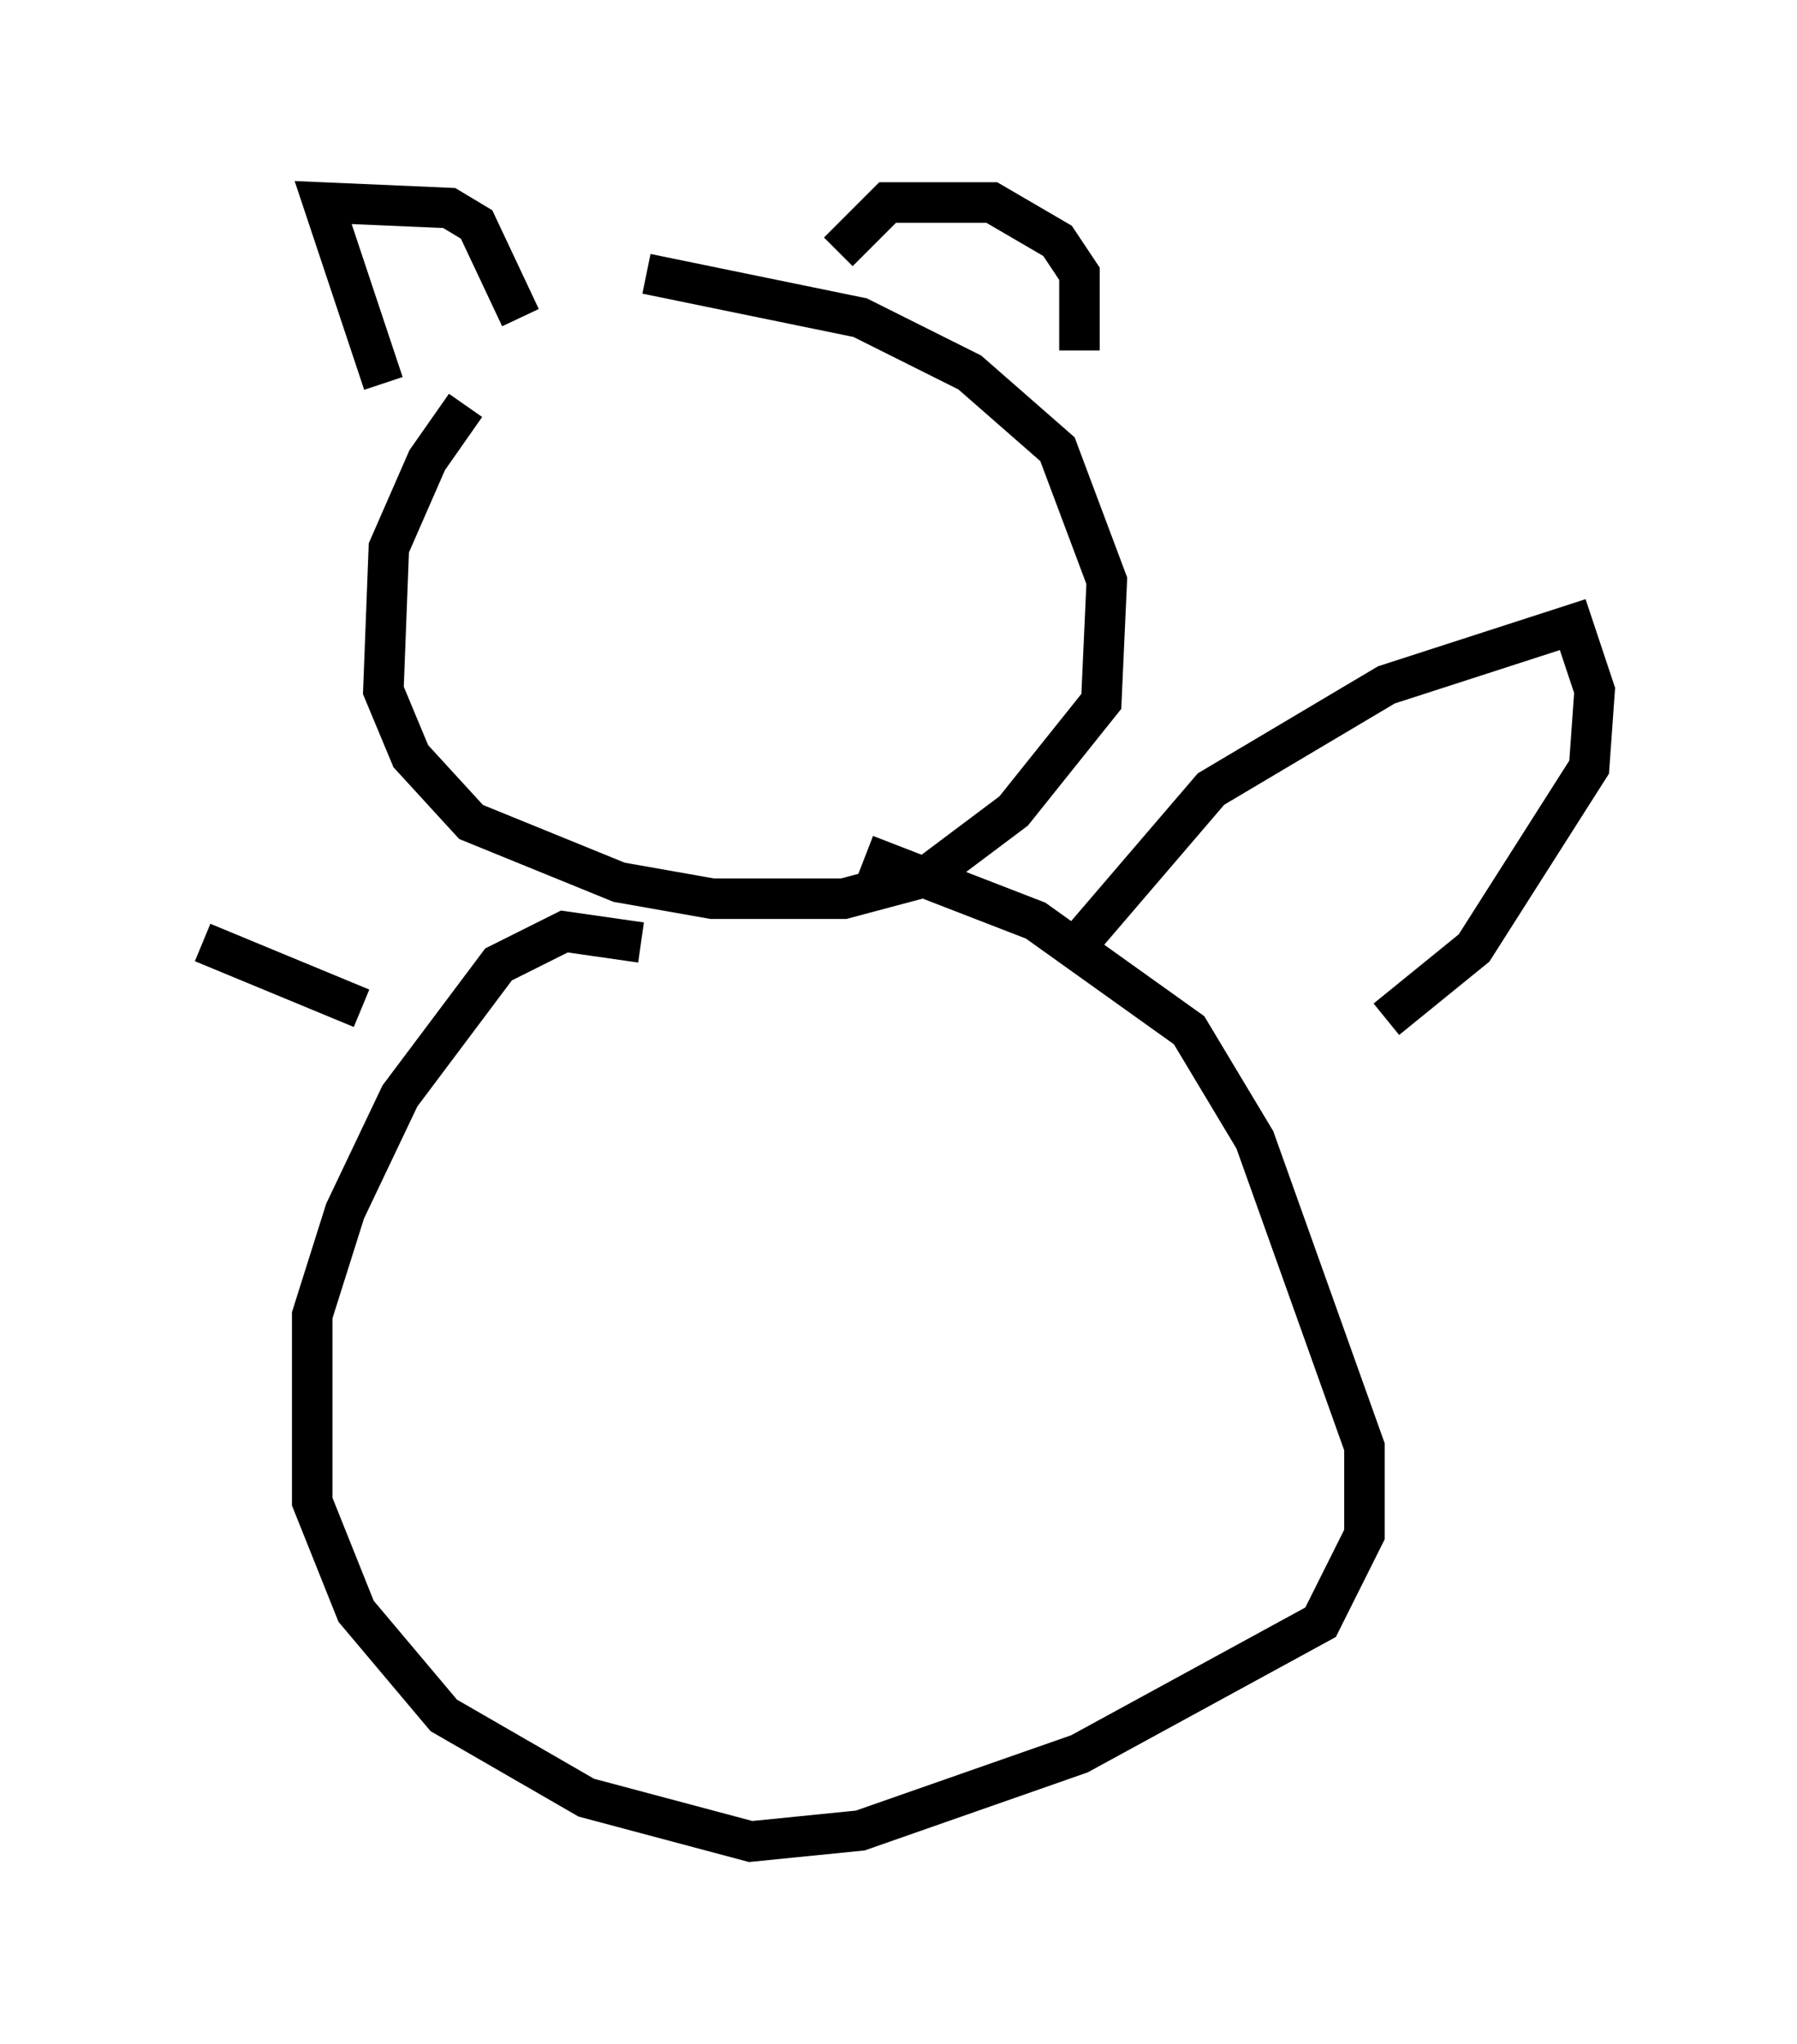 <?xml version="1.0" encoding="utf-8" ?>
<svg baseProfile="full" height="50.46" version="1.1" width="44.37" xmlns="http://www.w3.org/2000/svg" xmlns:ev="http://www.w3.org/2001/xml-events" xmlns:xlink="http://www.w3.org/1999/xlink"><defs /><rect fill="white" height="50.46" width="44.37" x="0" y="0" /><path d="M15.825, 6.759 m-4.33, 3.248 l-0.947, 1.353 -0.947, 2.165 l-0.135, 3.518 0.677, 1.624 l1.488, 1.624 3.654, 1.488 l2.3, 0.406 3.248, 0.0 l2.03, -0.541 2.165, -1.624 l2.165, -2.706 0.135, -2.977 l-1.218, -3.248 -2.165, -1.894 l-2.706, -1.353 -5.277, -1.083 m-6.495, 2.706 l-1.488, -4.465 3.112, 0.135 l0.677, 0.406 1.083, 2.3 m7.848, -1.624 l1.218, -1.218 2.571, 0.0 l1.624, 0.947 0.541, 0.812 l0.0, 1.894 m-10.825, 14.614 l-1.894, -0.271 -1.624, 0.812 l-2.436, 3.248 -1.353, 2.842 l-0.812, 2.571 0.0, 4.601 l1.083, 2.706 2.165, 2.571 l3.518, 2.03 4.059, 1.083 l2.706, -0.271 5.413, -1.894 l5.954, -3.248 1.083, -2.165 l0.0, -2.165 -2.706, -7.578 l-1.624, -2.706 -3.789, -2.706 l-4.195, -1.624 m5.277, 2.165 l3.248, -3.789 4.33, -2.571 l4.601, -1.488 0.541, 1.624 l-0.135, 1.894 -2.842, 4.465 l-2.165, 1.759 m-25.304, -0.271 l-3.924, -1.624 " fill="none" stroke="black" stroke-width="1" /></svg>